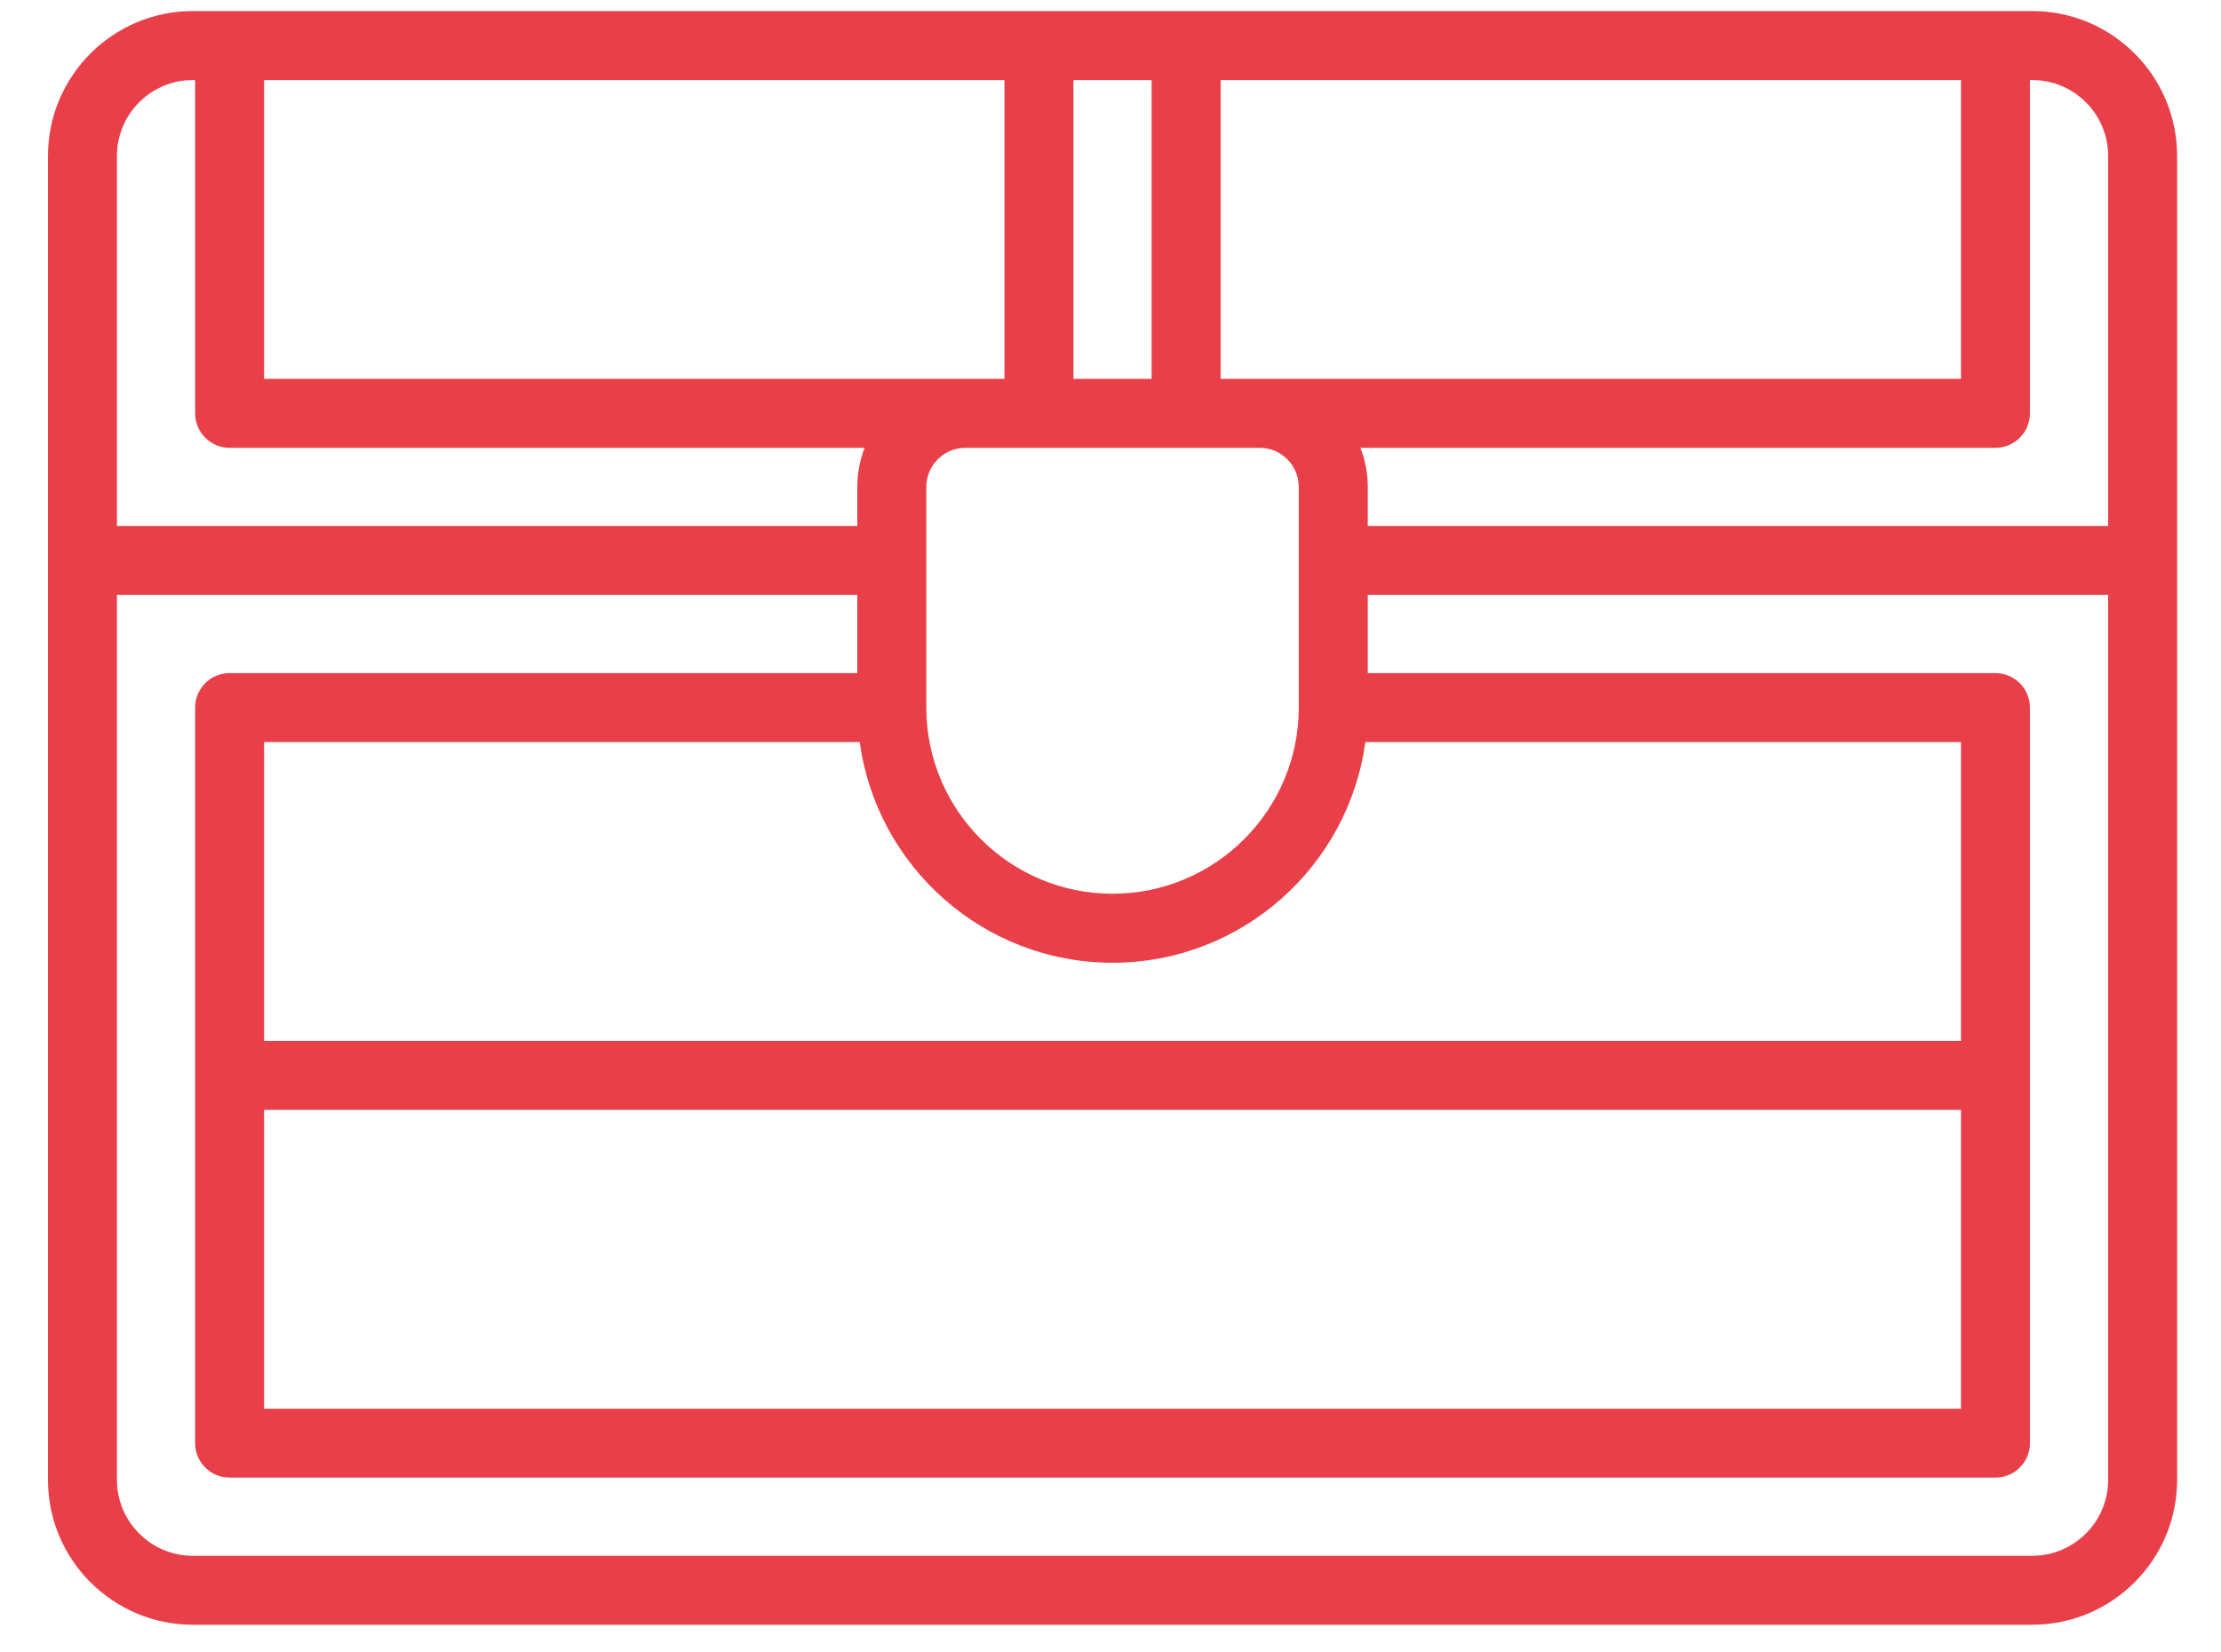 <svg width="43" height="32" viewBox="0 0 43 32" fill="none" xmlns="http://www.w3.org/2000/svg">
<path d="M39.346 0.214H3.733C2.187 0.214 0.929 1.472 0.929 3.019V28.66C0.929 30.206 2.187 31.464 3.733 31.464H39.346C40.892 31.464 42.15 30.206 42.15 28.66V3.019C42.15 1.472 40.892 0.214 39.346 0.214ZM40.815 3.019V10.186H26.481V9.429C26.481 9.162 26.43 8.907 26.338 8.672H38.633C39.002 8.672 39.301 8.373 39.301 8.005V1.55H39.346C40.156 1.55 40.815 2.209 40.815 3.019ZM5.113 21.493H37.966V27.28H5.113V21.493ZM37.966 20.157H5.113V14.37H16.645C16.972 16.78 19.041 18.644 21.539 18.644C24.037 18.644 26.107 16.78 26.434 14.37H37.966V20.157ZM5.113 1.55H19.447V7.337H18.69H5.113V1.55ZM24.388 7.337H23.632V1.55H37.966V7.337H24.388ZM22.296 7.337H20.783V1.55H22.296V7.337ZM24.388 8.672C24.806 8.672 25.145 9.012 25.145 9.429V13.7C25.145 13.701 25.145 13.702 25.145 13.703C25.145 13.703 25.145 13.704 25.145 13.704C25.144 15.692 23.527 17.308 21.539 17.308C19.552 17.308 17.936 15.693 17.934 13.706C17.934 13.705 17.934 13.704 17.934 13.703C17.934 13.701 17.934 13.699 17.934 13.697V9.429C17.934 9.012 18.273 8.672 18.69 8.672H24.388ZM3.733 1.55H3.778V8.005C3.778 8.373 4.077 8.672 4.445 8.672H16.74C16.649 8.907 16.598 9.162 16.598 9.429V10.186H2.264V3.019C2.264 2.209 2.923 1.55 3.733 1.55ZM39.346 30.129H3.733C2.923 30.129 2.264 29.47 2.264 28.66V11.521H16.598V13.035H4.445C4.077 13.035 3.778 13.334 3.778 13.703V27.948C3.778 28.316 4.077 28.615 4.445 28.615H38.633C39.002 28.615 39.301 28.316 39.301 27.948V13.703C39.301 13.334 39.002 13.035 38.633 13.035H26.481V11.521H40.815V28.66C40.815 29.47 40.156 30.129 39.346 30.129Z" fill="#E83F48"/>
</svg>
